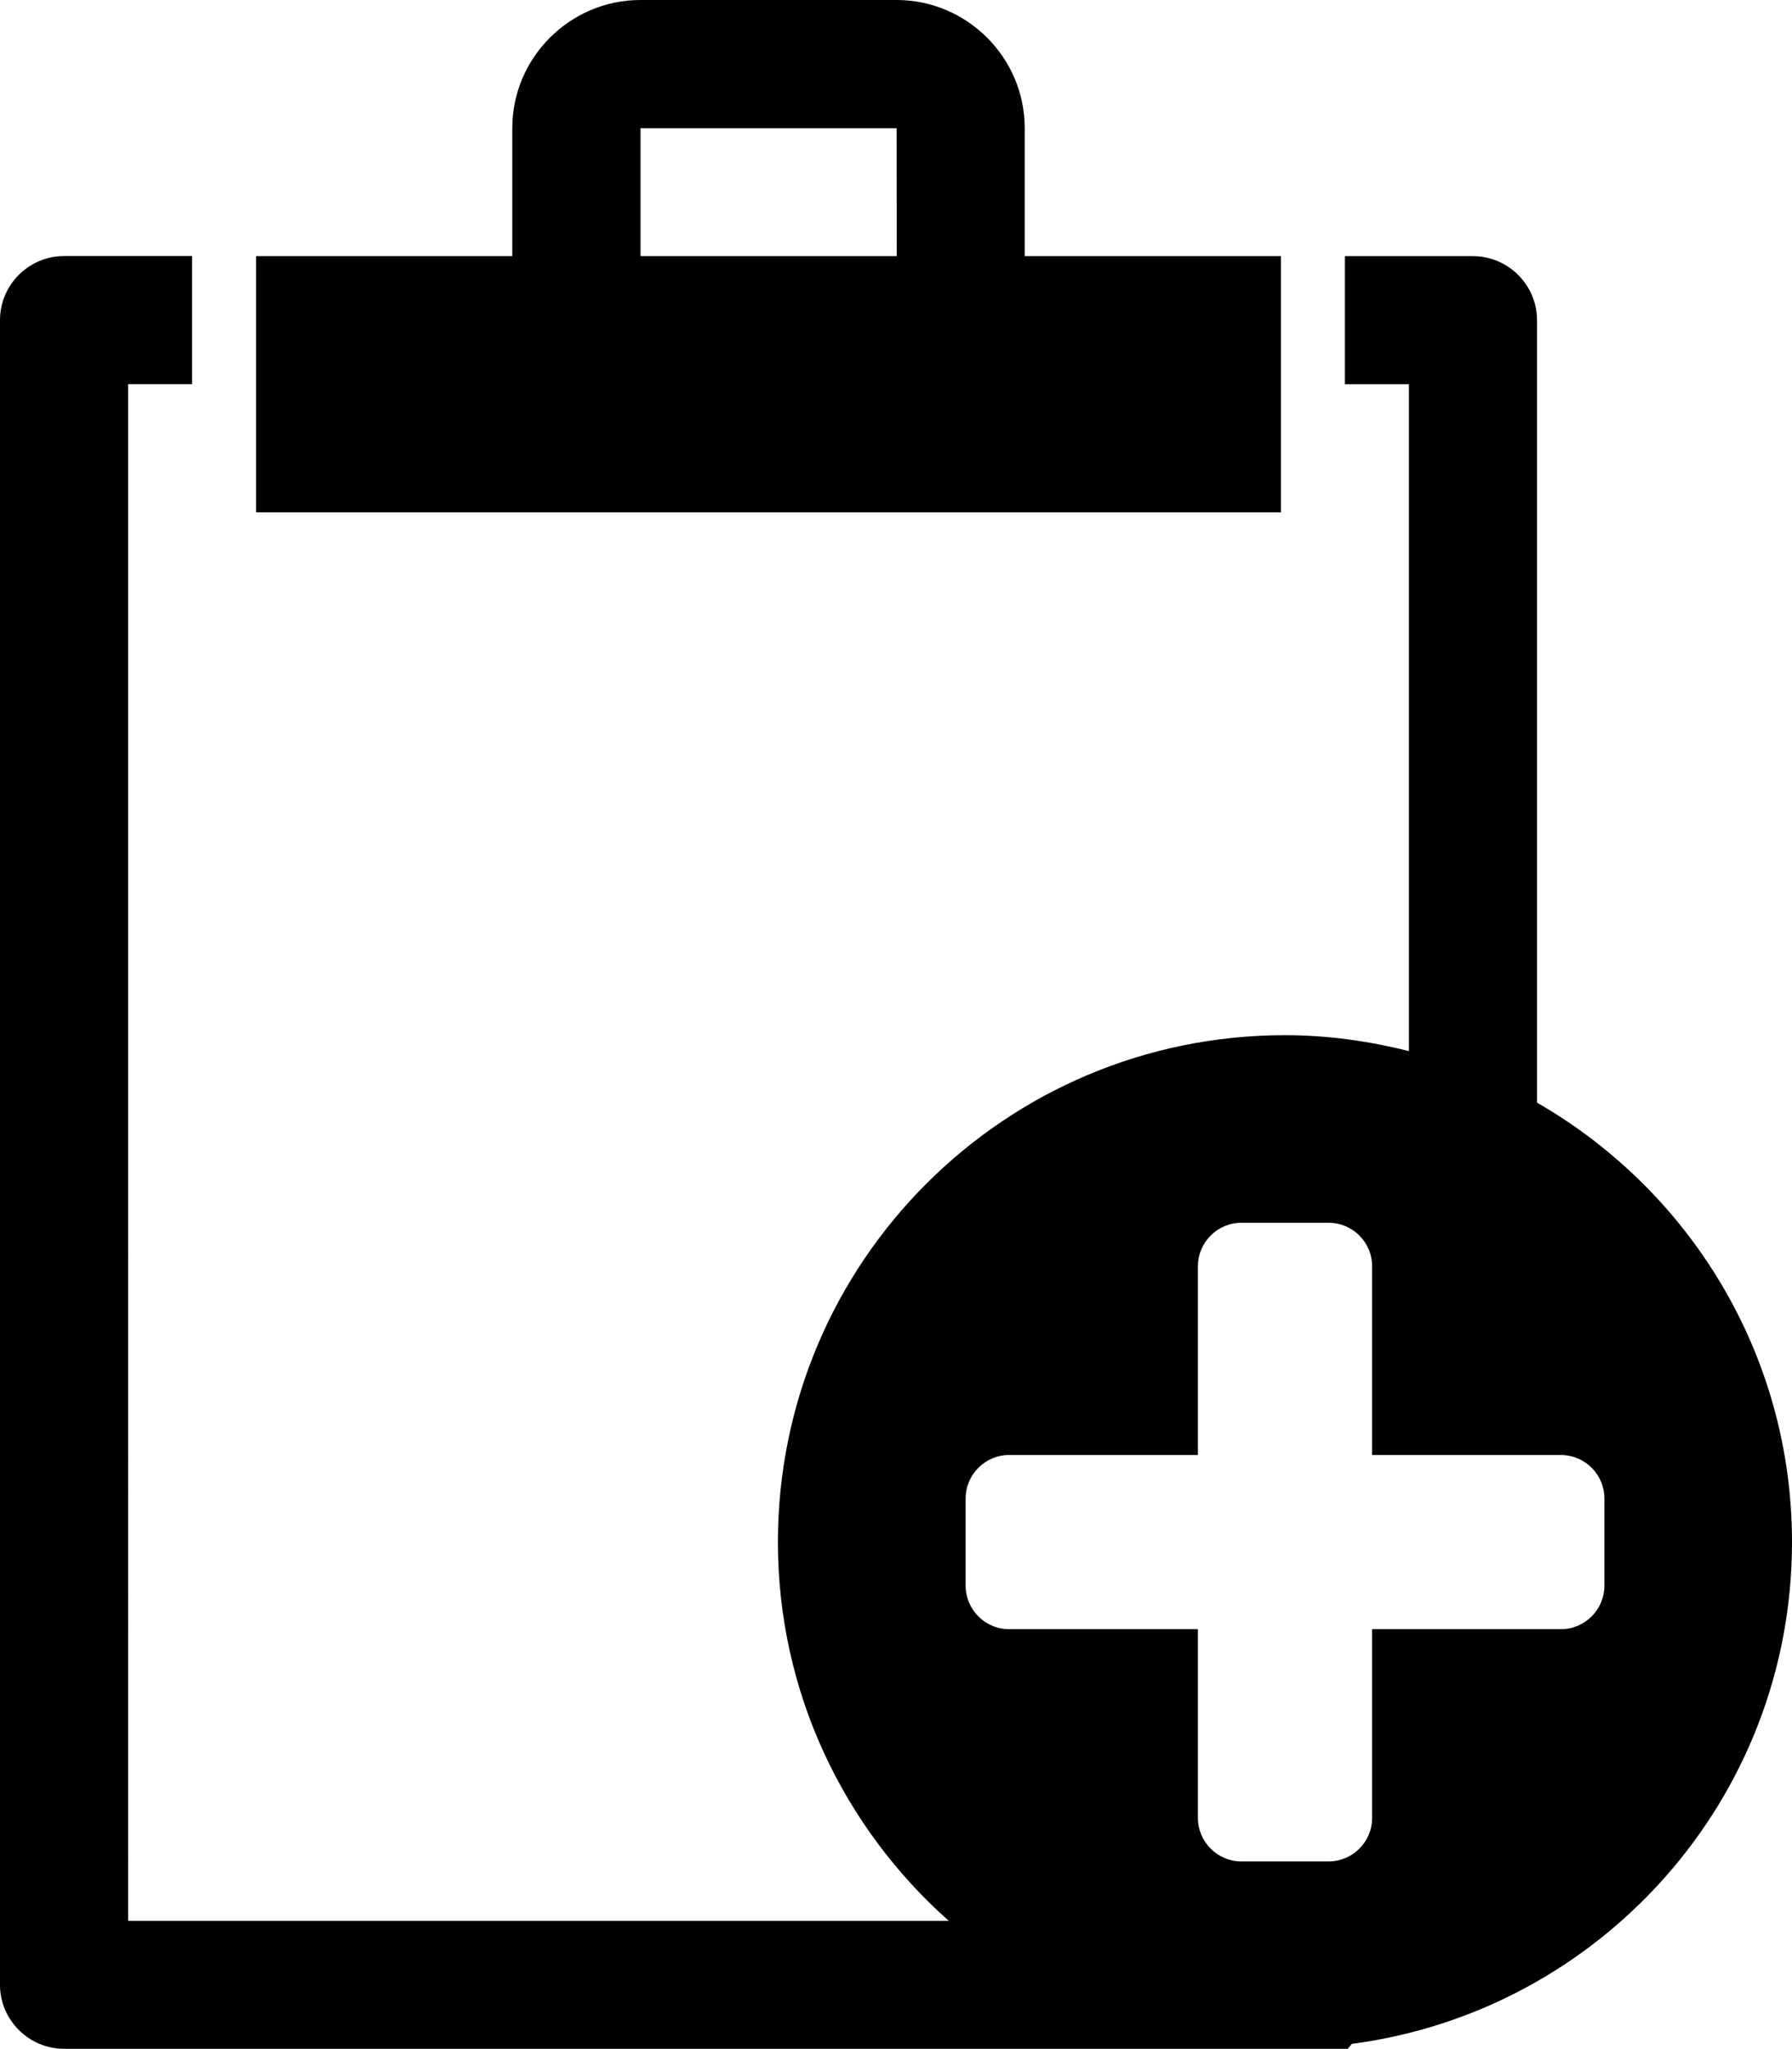 <?xml version="1.0" encoding="utf-8"?>
<!-- Generator: Adobe Illustrator 17.0.2, SVG Export Plug-In . SVG Version: 6.00 Build 0)  -->
<!DOCTYPE svg PUBLIC "-//W3C//DTD SVG 1.1//EN" "http://www.w3.org/Graphics/SVG/1.1/DTD/svg11.dtd">
<svg version="1.1" id="Layer_1" xmlns="http://www.w3.org/2000/svg" xmlns:xlink="http://www.w3.org/1999/xlink" x="0px" y="0px"
	 width="17.528px" height="20.043px" viewBox="22.281 15.095 17.528 20.043" enable-background="new 22.281 15.095 17.528 20.043"
	 xml:space="preserve">
<g>
	<path d="M34.81,17.601h-2.506v-1.253c0-0.689-0.564-1.253-1.253-1.253h-2.506c-0.689,0-1.253,0.564-1.253,1.253v1.253h-2.506v2.506
		H34.81V17.601z M31.052,17.601h-2.506v-1.25c0.001-0.001,0.001-0.002,0.002-0.002h2.501c0.001,0.001,0.002,0.001,0.002,0.002
		L31.052,17.601L31.052,17.601z"/>
	<path d="M39.809,30.181c0-1.84-1.005-3.443-2.494-4.299v-7.655c0-0.344-0.282-0.626-0.626-0.626h-1.253v1.253h0.626v6.524
		c-0.389-0.098-0.794-0.156-1.213-0.156c-2.739,0-4.959,2.22-4.959,4.959c0,1.476,0.649,2.798,1.672,3.706h-8.028V18.853h0.626V17.6
		h-1.253c-0.344,0-0.626,0.282-0.626,0.626v16.286c0,0.344,0.282,0.626,0.626,0.626h12.557l0.039-0.048
		C37.933,34.771,39.809,32.697,39.809,30.181z M31.726,29.755c0-0.235,0.191-0.426,0.426-0.426h1.846v-1.846
		c0-0.235,0.191-0.426,0.426-0.426h0.852c0.235,0,0.426,0.191,0.426,0.426v1.846h1.846c0.235,0,0.426,0.191,0.426,0.426v0.852
		c0,0.235-0.191,0.426-0.426,0.426h-1.846v1.846c0,0.235-0.191,0.426-0.426,0.426h-0.852c-0.235,0-0.426-0.191-0.426-0.426v-1.846
		h-1.846c-0.235,0-0.426-0.191-0.426-0.426V29.755z"/>
</g>
</svg>
